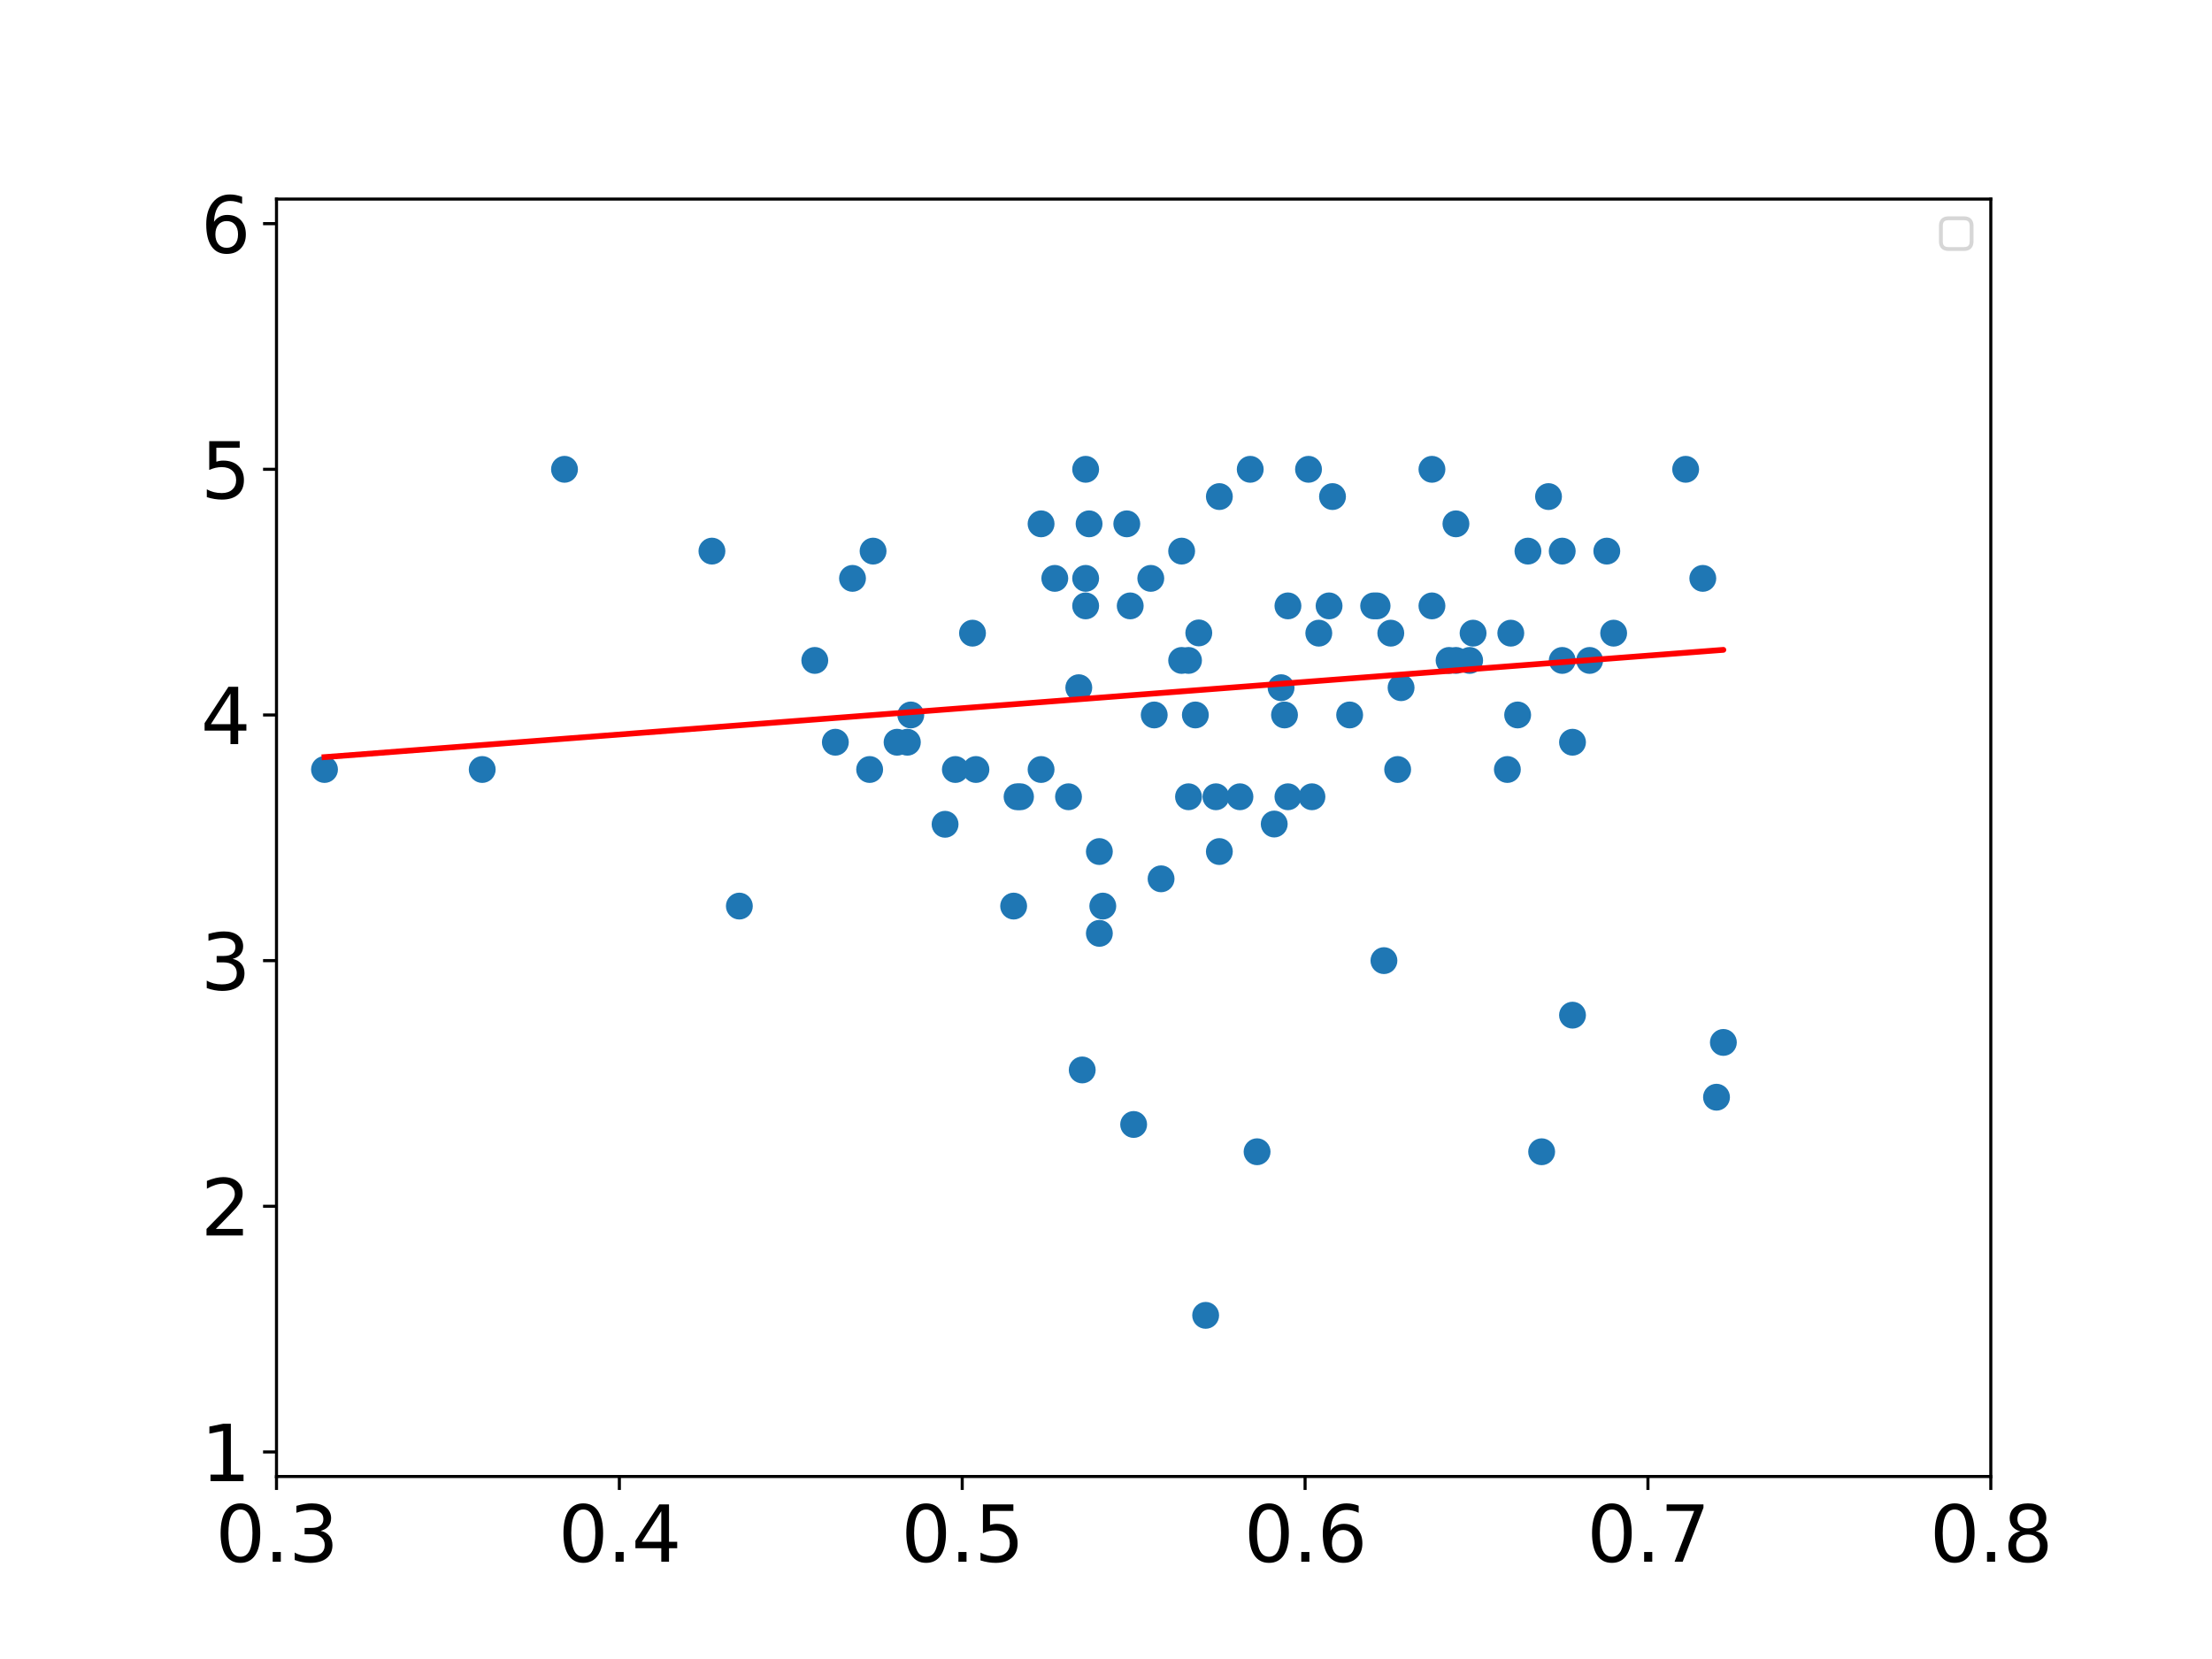 <?xml version="1.0" encoding="utf-8" standalone="no"?>
<!DOCTYPE svg PUBLIC "-//W3C//DTD SVG 1.1//EN"
  "http://www.w3.org/Graphics/SVG/1.1/DTD/svg11.dtd">
<svg xmlns:xlink="http://www.w3.org/1999/xlink" width="576pt" height="432pt" viewBox="0 0 576 432" xmlns="http://www.w3.org/2000/svg" version="1.1">
 <defs>
  <style type="text/css">*{stroke-linejoin: round; stroke-linecap: butt}</style>
 </defs>
 <g id="figure_1">
  <g id="patch_1">
   <path d="M 0 432 
L 576 432 
L 576 0 
L 0 0 
z
" style="fill: #ffffff"/>
  </g>
  <g id="axes_1">
   <g id="patch_2">
    <path d="M 72 384.48 
L 518.4 384.48 
L 518.4 51.84 
L 72 51.84 
z
" style="fill: #ffffff"/>
   </g>
   <g id="PathCollection_1">
    <defs>
     <path id="m1047be6efd" d="M 0 3 
C 0.796 3 1.559 2.684 2.121 2.121 
C 2.684 1.559 3 0.796 3 0 
C 3 -0.796 2.684 -1.559 2.121 -2.121 
C 1.559 -2.684 0.796 -3 0 -3 
C -0.796 -3 -1.559 -2.684 -2.121 -2.121 
C -2.684 -1.559 -3 -0.796 -3 0 
C -3 0.796 -2.684 1.559 -2.121 2.121 
C -1.559 2.684 -0.796 3 0 3 
z
" style="stroke: #1f77b4"/>
    </defs>
    <g clip-path="url(#pafcdf3d3eb)">
     <use xlink:href="#m1047be6efd" x="357.696" y="157.773" style="fill: #1f77b4; stroke: #1f77b4"/>
     <use xlink:href="#m1047be6efd" x="287.165" y="235.943" style="fill: #1f77b4; stroke: #1f77b4"/>
     <use xlink:href="#m1047be6efd" x="294.307" y="157.773" style="fill: #1f77b4; stroke: #1f77b4"/>
     <use xlink:href="#m1047be6efd" x="409.478" y="193.276" style="fill: #1f77b4; stroke: #1f77b4"/>
     <use xlink:href="#m1047be6efd" x="420.192" y="164.874" style="fill: #1f77b4; stroke: #1f77b4"/>
     <use xlink:href="#m1047be6efd" x="343.411" y="164.874" style="fill: #1f77b4; stroke: #1f77b4"/>
     <use xlink:href="#m1047be6efd" x="302.342" y="228.843" style="fill: #1f77b4; stroke: #1f77b4"/>
     <use xlink:href="#m1047be6efd" x="363.946" y="200.377" style="fill: #1f77b4; stroke: #1f77b4"/>
     <use xlink:href="#m1047be6efd" x="263.952" y="235.943" style="fill: #1f77b4; stroke: #1f77b4"/>
     <use xlink:href="#m1047be6efd" x="312.163" y="164.81" style="fill: #1f77b4; stroke: #1f77b4"/>
     <use xlink:href="#m1047be6efd" x="334.483" y="186.175" style="fill: #1f77b4; stroke: #1f77b4"/>
     <use xlink:href="#m1047be6efd" x="282.701" y="150.608" style="fill: #1f77b4; stroke: #1f77b4"/>
     <use xlink:href="#m1047be6efd" x="395.194" y="186.175" style="fill: #1f77b4; stroke: #1f77b4"/>
     <use xlink:href="#m1047be6efd" x="397.872" y="143.508" style="fill: #1f77b4; stroke: #1f77b4"/>
     <use xlink:href="#m1047be6efd" x="317.52" y="221.742" style="fill: #1f77b4; stroke: #1f77b4"/>
     <use xlink:href="#m1047be6efd" x="403.229" y="129.307" style="fill: #1f77b4; stroke: #1f77b4"/>
     <use xlink:href="#m1047be6efd" x="313.949" y="342.516" style="fill: #1f77b4; stroke: #1f77b4"/>
     <use xlink:href="#m1047be6efd" x="333.59" y="179.075" style="fill: #1f77b4; stroke: #1f77b4"/>
     <use xlink:href="#m1047be6efd" x="325.555" y="122.206" style="fill: #1f77b4; stroke: #1f77b4"/>
     <use xlink:href="#m1047be6efd" x="360.374" y="250.145" style="fill: #1f77b4; stroke: #1f77b4"/>
     <use xlink:href="#m1047be6efd" x="309.485" y="207.477" style="fill: #1f77b4; stroke: #1f77b4"/>
     <use xlink:href="#m1047be6efd" x="382.694" y="171.974" style="fill: #1f77b4; stroke: #1f77b4"/>
     <use xlink:href="#m1047be6efd" x="293.414" y="136.407" style="fill: #1f77b4; stroke: #1f77b4"/>
     <use xlink:href="#m1047be6efd" x="300.557" y="186.175" style="fill: #1f77b4; stroke: #1f77b4"/>
     <use xlink:href="#m1047be6efd" x="418.406" y="143.508" style="fill: #1f77b4; stroke: #1f77b4"/>
     <use xlink:href="#m1047be6efd" x="409.478" y="264.346" style="fill: #1f77b4; stroke: #1f77b4"/>
     <use xlink:href="#m1047be6efd" x="307.699" y="143.508" style="fill: #1f77b4; stroke: #1f77b4"/>
     <use xlink:href="#m1047be6efd" x="236.275" y="193.276" style="fill: #1f77b4; stroke: #1f77b4"/>
     <use xlink:href="#m1047be6efd" x="280.915" y="179.075" style="fill: #1f77b4; stroke: #1f77b4"/>
     <use xlink:href="#m1047be6efd" x="346.982" y="129.307" style="fill: #1f77b4; stroke: #1f77b4"/>
     <use xlink:href="#m1047be6efd" x="341.626" y="207.477" style="fill: #1f77b4; stroke: #1f77b4"/>
     <use xlink:href="#m1047be6efd" x="358.589" y="157.773" style="fill: #1f77b4; stroke: #1f77b4"/>
     <use xlink:href="#m1047be6efd" x="340.733" y="122.206" style="fill: #1f77b4; stroke: #1f77b4"/>
     <use xlink:href="#m1047be6efd" x="271.094" y="136.407" style="fill: #1f77b4; stroke: #1f77b4"/>
     <use xlink:href="#m1047be6efd" x="362.16" y="164.874" style="fill: #1f77b4; stroke: #1f77b4"/>
     <use xlink:href="#m1047be6efd" x="248.774" y="200.377" style="fill: #1f77b4; stroke: #1f77b4"/>
     <use xlink:href="#m1047be6efd" x="233.597" y="193.276" style="fill: #1f77b4; stroke: #1f77b4"/>
     <use xlink:href="#m1047be6efd" x="377.338" y="171.974" style="fill: #1f77b4; stroke: #1f77b4"/>
     <use xlink:href="#m1047be6efd" x="265.738" y="207.477" style="fill: #1f77b4; stroke: #1f77b4"/>
     <use xlink:href="#m1047be6efd" x="335.376" y="157.773" style="fill: #1f77b4; stroke: #1f77b4"/>
     <use xlink:href="#m1047be6efd" x="286.272" y="221.742" style="fill: #1f77b4; stroke: #1f77b4"/>
     <use xlink:href="#m1047be6efd" x="443.405" y="150.608" style="fill: #1f77b4; stroke: #1f77b4"/>
     <use xlink:href="#m1047be6efd" x="351.446" y="186.175" style="fill: #1f77b4; stroke: #1f77b4"/>
     <use xlink:href="#m1047be6efd" x="448.762" y="271.446" style="fill: #1f77b4; stroke: #1f77b4"/>
     <use xlink:href="#m1047be6efd" x="393.408" y="164.874" style="fill: #1f77b4; stroke: #1f77b4"/>
     <use xlink:href="#m1047be6efd" x="295.2" y="292.812" style="fill: #1f77b4; stroke: #1f77b4"/>
     <use xlink:href="#m1047be6efd" x="282.701" y="157.773" style="fill: #1f77b4; stroke: #1f77b4"/>
     <use xlink:href="#m1047be6efd" x="254.131" y="200.377" style="fill: #1f77b4; stroke: #1f77b4"/>
     <use xlink:href="#m1047be6efd" x="413.942" y="171.974" style="fill: #1f77b4; stroke: #1f77b4"/>
     <use xlink:href="#m1047be6efd" x="379.123" y="171.974" style="fill: #1f77b4; stroke: #1f77b4"/>
     <use xlink:href="#m1047be6efd" x="221.99" y="150.608" style="fill: #1f77b4; stroke: #1f77b4"/>
     <use xlink:href="#m1047be6efd" x="446.976" y="285.712" style="fill: #1f77b4; stroke: #1f77b4"/>
     <use xlink:href="#m1047be6efd" x="383.587" y="164.874" style="fill: #1f77b4; stroke: #1f77b4"/>
     <use xlink:href="#m1047be6efd" x="392.515" y="200.377" style="fill: #1f77b4; stroke: #1f77b4"/>
     <use xlink:href="#m1047be6efd" x="212.17" y="171.974" style="fill: #1f77b4; stroke: #1f77b4"/>
     <use xlink:href="#m1047be6efd" x="401.443" y="299.913" style="fill: #1f77b4; stroke: #1f77b4"/>
     <use xlink:href="#m1047be6efd" x="406.8" y="143.508" style="fill: #1f77b4; stroke: #1f77b4"/>
     <use xlink:href="#m1047be6efd" x="406.8" y="171.974" style="fill: #1f77b4; stroke: #1f77b4"/>
     <use xlink:href="#m1047be6efd" x="438.941" y="122.206" style="fill: #1f77b4; stroke: #1f77b4"/>
     <use xlink:href="#m1047be6efd" x="335.376" y="207.477" style="fill: #1f77b4; stroke: #1f77b4"/>
     <use xlink:href="#m1047be6efd" x="346.09" y="157.773" style="fill: #1f77b4; stroke: #1f77b4"/>
     <use xlink:href="#m1047be6efd" x="372.874" y="122.206" style="fill: #1f77b4; stroke: #1f77b4"/>
     <use xlink:href="#m1047be6efd" x="226.454" y="200.377" style="fill: #1f77b4; stroke: #1f77b4"/>
     <use xlink:href="#m1047be6efd" x="372.874" y="157.773" style="fill: #1f77b4; stroke: #1f77b4"/>
     <use xlink:href="#m1047be6efd" x="311.27" y="186.175" style="fill: #1f77b4; stroke: #1f77b4"/>
     <use xlink:href="#m1047be6efd" x="322.877" y="207.477" style="fill: #1f77b4; stroke: #1f77b4"/>
     <use xlink:href="#m1047be6efd" x="316.627" y="207.477" style="fill: #1f77b4; stroke: #1f77b4"/>
     <use xlink:href="#m1047be6efd" x="283.594" y="136.407" style="fill: #1f77b4; stroke: #1f77b4"/>
     <use xlink:href="#m1047be6efd" x="237.168" y="186.175" style="fill: #1f77b4; stroke: #1f77b4"/>
     <use xlink:href="#m1047be6efd" x="327.341" y="299.913" style="fill: #1f77b4; stroke: #1f77b4"/>
     <use xlink:href="#m1047be6efd" x="364.838" y="179.075" style="fill: #1f77b4; stroke: #1f77b4"/>
     <use xlink:href="#m1047be6efd" x="185.386" y="143.508" style="fill: #1f77b4; stroke: #1f77b4"/>
     <use xlink:href="#m1047be6efd" x="253.238" y="164.874" style="fill: #1f77b4; stroke: #1f77b4"/>
     <use xlink:href="#m1047be6efd" x="264.845" y="207.477" style="fill: #1f77b4; stroke: #1f77b4"/>
     <use xlink:href="#m1047be6efd" x="125.568" y="200.377" style="fill: #1f77b4; stroke: #1f77b4"/>
     <use xlink:href="#m1047be6efd" x="274.666" y="150.608" style="fill: #1f77b4; stroke: #1f77b4"/>
     <use xlink:href="#m1047be6efd" x="227.347" y="143.508" style="fill: #1f77b4; stroke: #1f77b4"/>
     <use xlink:href="#m1047be6efd" x="281.808" y="278.611" style="fill: #1f77b4; stroke: #1f77b4"/>
     <use xlink:href="#m1047be6efd" x="379.123" y="136.407" style="fill: #1f77b4; stroke: #1f77b4"/>
     <use xlink:href="#m1047be6efd" x="331.805" y="214.578" style="fill: #1f77b4; stroke: #1f77b4"/>
     <use xlink:href="#m1047be6efd" x="192.528" y="235.943" style="fill: #1f77b4; stroke: #1f77b4"/>
     <use xlink:href="#m1047be6efd" x="309.485" y="171.974" style="fill: #1f77b4; stroke: #1f77b4"/>
     <use xlink:href="#m1047be6efd" x="278.237" y="207.477" style="fill: #1f77b4; stroke: #1f77b4"/>
     <use xlink:href="#m1047be6efd" x="307.699" y="171.974" style="fill: #1f77b4; stroke: #1f77b4"/>
     <use xlink:href="#m1047be6efd" x="271.094" y="200.377" style="fill: #1f77b4; stroke: #1f77b4"/>
     <use xlink:href="#m1047be6efd" x="282.701" y="122.206" style="fill: #1f77b4; stroke: #1f77b4"/>
     <use xlink:href="#m1047be6efd" x="286.272" y="243.044" style="fill: #1f77b4; stroke: #1f77b4"/>
     <use xlink:href="#m1047be6efd" x="299.664" y="150.608" style="fill: #1f77b4; stroke: #1f77b4"/>
     <use xlink:href="#m1047be6efd" x="246.096" y="214.642" style="fill: #1f77b4; stroke: #1f77b4"/>
     <use xlink:href="#m1047be6efd" x="317.52" y="129.307" style="fill: #1f77b4; stroke: #1f77b4"/>
     <use xlink:href="#m1047be6efd" x="146.995" y="122.206" style="fill: #1f77b4; stroke: #1f77b4"/>
     <use xlink:href="#m1047be6efd" x="217.526" y="193.276" style="fill: #1f77b4; stroke: #1f77b4"/>
     <use xlink:href="#m1047be6efd" x="84.499" y="200.377" style="fill: #1f77b4; stroke: #1f77b4"/>
    </g>
   </g>
   <g id="matplotlib.axis_1">
    <g id="xtick_1">
     <g id="line2d_1">
      <defs>
       <path id="m6be0cabb58" d="M 0 0 
L 0 3.5 
" style="stroke: #000000; stroke-width: 0.8"/>
      </defs>
      <g>
       <use xlink:href="#m6be0cabb58" x="72" y="384.48" style="stroke: #000000; stroke-width: 0.8"/>
      </g>
     </g>
     <g id="text_1">
      <!-- 0.3 -->
      <g transform="translate(56.097 406.677) scale(0.2 -0.2)">
       <defs>
        <path id="DejaVuSans-30" d="M 2034 4250 
Q 1547 4250 1301 3770 
Q 1056 3291 1056 2328 
Q 1056 1369 1301 889 
Q 1547 409 2034 409 
Q 2525 409 2770 889 
Q 3016 1369 3016 2328 
Q 3016 3291 2770 3770 
Q 2525 4250 2034 4250 
z
M 2034 4750 
Q 2819 4750 3233 4129 
Q 3647 3509 3647 2328 
Q 3647 1150 3233 529 
Q 2819 -91 2034 -91 
Q 1250 -91 836 529 
Q 422 1150 422 2328 
Q 422 3509 836 4129 
Q 1250 4750 2034 4750 
z
" transform="scale(0.016)"/>
        <path id="DejaVuSans-2e" d="M 684 794 
L 1344 794 
L 1344 0 
L 684 0 
L 684 794 
z
" transform="scale(0.016)"/>
        <path id="DejaVuSans-33" d="M 2597 2516 
Q 3050 2419 3304 2112 
Q 3559 1806 3559 1356 
Q 3559 666 3084 287 
Q 2609 -91 1734 -91 
Q 1441 -91 1130 -33 
Q 819 25 488 141 
L 488 750 
Q 750 597 1062 519 
Q 1375 441 1716 441 
Q 2309 441 2620 675 
Q 2931 909 2931 1356 
Q 2931 1769 2642 2001 
Q 2353 2234 1838 2234 
L 1294 2234 
L 1294 2753 
L 1863 2753 
Q 2328 2753 2575 2939 
Q 2822 3125 2822 3475 
Q 2822 3834 2567 4026 
Q 2313 4219 1838 4219 
Q 1578 4219 1281 4162 
Q 984 4106 628 3988 
L 628 4550 
Q 988 4650 1302 4700 
Q 1616 4750 1894 4750 
Q 2613 4750 3031 4423 
Q 3450 4097 3450 3541 
Q 3450 3153 3228 2886 
Q 3006 2619 2597 2516 
z
" transform="scale(0.016)"/>
       </defs>
       <use xlink:href="#DejaVuSans-30"/>
       <use xlink:href="#DejaVuSans-2e" x="63.623"/>
       <use xlink:href="#DejaVuSans-33" x="95.41"/>
      </g>
     </g>
    </g>
    <g id="xtick_2">
     <g id="line2d_2">
      <g>
       <use xlink:href="#m6be0cabb58" x="161.28" y="384.48" style="stroke: #000000; stroke-width: 0.8"/>
      </g>
     </g>
     <g id="text_2">
      <!-- 0.4 -->
      <g transform="translate(145.377 406.677) scale(0.2 -0.2)">
       <defs>
        <path id="DejaVuSans-34" d="M 2419 4116 
L 825 1625 
L 2419 1625 
L 2419 4116 
z
M 2253 4666 
L 3047 4666 
L 3047 1625 
L 3713 1625 
L 3713 1100 
L 3047 1100 
L 3047 0 
L 2419 0 
L 2419 1100 
L 313 1100 
L 313 1709 
L 2253 4666 
z
" transform="scale(0.016)"/>
       </defs>
       <use xlink:href="#DejaVuSans-30"/>
       <use xlink:href="#DejaVuSans-2e" x="63.623"/>
       <use xlink:href="#DejaVuSans-34" x="95.41"/>
      </g>
     </g>
    </g>
    <g id="xtick_3">
     <g id="line2d_3">
      <g>
       <use xlink:href="#m6be0cabb58" x="250.56" y="384.48" style="stroke: #000000; stroke-width: 0.8"/>
      </g>
     </g>
     <g id="text_3">
      <!-- 0.5 -->
      <g transform="translate(234.657 406.677) scale(0.2 -0.2)">
       <defs>
        <path id="DejaVuSans-35" d="M 691 4666 
L 3169 4666 
L 3169 4134 
L 1269 4134 
L 1269 2991 
Q 1406 3038 1543 3061 
Q 1681 3084 1819 3084 
Q 2600 3084 3056 2656 
Q 3513 2228 3513 1497 
Q 3513 744 3044 326 
Q 2575 -91 1722 -91 
Q 1428 -91 1123 -41 
Q 819 9 494 109 
L 494 744 
Q 775 591 1075 516 
Q 1375 441 1709 441 
Q 2250 441 2565 725 
Q 2881 1009 2881 1497 
Q 2881 1984 2565 2268 
Q 2250 2553 1709 2553 
Q 1456 2553 1204 2497 
Q 953 2441 691 2322 
L 691 4666 
z
" transform="scale(0.016)"/>
       </defs>
       <use xlink:href="#DejaVuSans-30"/>
       <use xlink:href="#DejaVuSans-2e" x="63.623"/>
       <use xlink:href="#DejaVuSans-35" x="95.41"/>
      </g>
     </g>
    </g>
    <g id="xtick_4">
     <g id="line2d_4">
      <g>
       <use xlink:href="#m6be0cabb58" x="339.84" y="384.48" style="stroke: #000000; stroke-width: 0.8"/>
      </g>
     </g>
     <g id="text_4">
      <!-- 0.6 -->
      <g transform="translate(323.937 406.677) scale(0.2 -0.2)">
       <defs>
        <path id="DejaVuSans-36" d="M 2113 2584 
Q 1688 2584 1439 2293 
Q 1191 2003 1191 1497 
Q 1191 994 1439 701 
Q 1688 409 2113 409 
Q 2538 409 2786 701 
Q 3034 994 3034 1497 
Q 3034 2003 2786 2293 
Q 2538 2584 2113 2584 
z
M 3366 4563 
L 3366 3988 
Q 3128 4100 2886 4159 
Q 2644 4219 2406 4219 
Q 1781 4219 1451 3797 
Q 1122 3375 1075 2522 
Q 1259 2794 1537 2939 
Q 1816 3084 2150 3084 
Q 2853 3084 3261 2657 
Q 3669 2231 3669 1497 
Q 3669 778 3244 343 
Q 2819 -91 2113 -91 
Q 1303 -91 875 529 
Q 447 1150 447 2328 
Q 447 3434 972 4092 
Q 1497 4750 2381 4750 
Q 2619 4750 2861 4703 
Q 3103 4656 3366 4563 
z
" transform="scale(0.016)"/>
       </defs>
       <use xlink:href="#DejaVuSans-30"/>
       <use xlink:href="#DejaVuSans-2e" x="63.623"/>
       <use xlink:href="#DejaVuSans-36" x="95.41"/>
      </g>
     </g>
    </g>
    <g id="xtick_5">
     <g id="line2d_5">
      <g>
       <use xlink:href="#m6be0cabb58" x="429.12" y="384.48" style="stroke: #000000; stroke-width: 0.8"/>
      </g>
     </g>
     <g id="text_5">
      <!-- 0.7 -->
      <g transform="translate(413.217 406.677) scale(0.2 -0.2)">
       <defs>
        <path id="DejaVuSans-37" d="M 525 4666 
L 3525 4666 
L 3525 4397 
L 1831 0 
L 1172 0 
L 2766 4134 
L 525 4134 
L 525 4666 
z
" transform="scale(0.016)"/>
       </defs>
       <use xlink:href="#DejaVuSans-30"/>
       <use xlink:href="#DejaVuSans-2e" x="63.623"/>
       <use xlink:href="#DejaVuSans-37" x="95.41"/>
      </g>
     </g>
    </g>
    <g id="xtick_6">
     <g id="line2d_6">
      <g>
       <use xlink:href="#m6be0cabb58" x="518.4" y="384.48" style="stroke: #000000; stroke-width: 0.8"/>
      </g>
     </g>
     <g id="text_6">
      <!-- 0.8 -->
      <g transform="translate(502.497 406.677) scale(0.2 -0.2)">
       <defs>
        <path id="DejaVuSans-38" d="M 2034 2216 
Q 1584 2216 1326 1975 
Q 1069 1734 1069 1313 
Q 1069 891 1326 650 
Q 1584 409 2034 409 
Q 2484 409 2743 651 
Q 3003 894 3003 1313 
Q 3003 1734 2745 1975 
Q 2488 2216 2034 2216 
z
M 1403 2484 
Q 997 2584 770 2862 
Q 544 3141 544 3541 
Q 544 4100 942 4425 
Q 1341 4750 2034 4750 
Q 2731 4750 3128 4425 
Q 3525 4100 3525 3541 
Q 3525 3141 3298 2862 
Q 3072 2584 2669 2484 
Q 3125 2378 3379 2068 
Q 3634 1759 3634 1313 
Q 3634 634 3220 271 
Q 2806 -91 2034 -91 
Q 1263 -91 848 271 
Q 434 634 434 1313 
Q 434 1759 690 2068 
Q 947 2378 1403 2484 
z
M 1172 3481 
Q 1172 3119 1398 2916 
Q 1625 2713 2034 2713 
Q 2441 2713 2670 2916 
Q 2900 3119 2900 3481 
Q 2900 3844 2670 4047 
Q 2441 4250 2034 4250 
Q 1625 4250 1398 4047 
Q 1172 3844 1172 3481 
z
" transform="scale(0.016)"/>
       </defs>
       <use xlink:href="#DejaVuSans-30"/>
       <use xlink:href="#DejaVuSans-2e" x="63.623"/>
       <use xlink:href="#DejaVuSans-38" x="95.41"/>
      </g>
     </g>
    </g>
   </g>
   <g id="matplotlib.axis_2">
    <g id="ytick_1">
     <g id="line2d_7">
      <defs>
       <path id="m5643dc4154" d="M 0 0 
L -3.5 0 
" style="stroke: #000000; stroke-width: 0.8"/>
      </defs>
      <g>
       <use xlink:href="#m5643dc4154" x="72" y="378.083" style="stroke: #000000; stroke-width: 0.8"/>
      </g>
     </g>
     <g id="text_7">
      <!-- 1 -->
      <g transform="translate(52.275 385.682) scale(0.2 -0.2)">
       <defs>
        <path id="DejaVuSans-31" d="M 794 531 
L 1825 531 
L 1825 4091 
L 703 3866 
L 703 4441 
L 1819 4666 
L 2450 4666 
L 2450 531 
L 3481 531 
L 3481 0 
L 794 0 
L 794 531 
z
" transform="scale(0.016)"/>
       </defs>
       <use xlink:href="#DejaVuSans-31"/>
      </g>
     </g>
    </g>
    <g id="ytick_2">
     <g id="line2d_8">
      <g>
       <use xlink:href="#m5643dc4154" x="72" y="314.114" style="stroke: #000000; stroke-width: 0.8"/>
      </g>
     </g>
     <g id="text_8">
      <!-- 2 -->
      <g transform="translate(52.275 321.712) scale(0.2 -0.2)">
       <defs>
        <path id="DejaVuSans-32" d="M 1228 531 
L 3431 531 
L 3431 0 
L 469 0 
L 469 531 
Q 828 903 1448 1529 
Q 2069 2156 2228 2338 
Q 2531 2678 2651 2914 
Q 2772 3150 2772 3378 
Q 2772 3750 2511 3984 
Q 2250 4219 1831 4219 
Q 1534 4219 1204 4116 
Q 875 4013 500 3803 
L 500 4441 
Q 881 4594 1212 4672 
Q 1544 4750 1819 4750 
Q 2544 4750 2975 4387 
Q 3406 4025 3406 3419 
Q 3406 3131 3298 2873 
Q 3191 2616 2906 2266 
Q 2828 2175 2409 1742 
Q 1991 1309 1228 531 
z
" transform="scale(0.016)"/>
       </defs>
       <use xlink:href="#DejaVuSans-32"/>
      </g>
     </g>
    </g>
    <g id="ytick_3">
     <g id="line2d_9">
      <g>
       <use xlink:href="#m5643dc4154" x="72" y="250.145" style="stroke: #000000; stroke-width: 0.8"/>
      </g>
     </g>
     <g id="text_9">
      <!-- 3 -->
      <g transform="translate(52.275 257.743) scale(0.2 -0.2)">
       <use xlink:href="#DejaVuSans-33"/>
      </g>
     </g>
    </g>
    <g id="ytick_4">
     <g id="line2d_10">
      <g>
       <use xlink:href="#m5643dc4154" x="72" y="186.175" style="stroke: #000000; stroke-width: 0.8"/>
      </g>
     </g>
     <g id="text_10">
      <!-- 4 -->
      <g transform="translate(52.275 193.774) scale(0.2 -0.2)">
       <use xlink:href="#DejaVuSans-34"/>
      </g>
     </g>
    </g>
    <g id="ytick_5">
     <g id="line2d_11">
      <g>
       <use xlink:href="#m5643dc4154" x="72" y="122.206" style="stroke: #000000; stroke-width: 0.8"/>
      </g>
     </g>
     <g id="text_11">
      <!-- 5 -->
      <g transform="translate(52.275 129.805) scale(0.2 -0.2)">
       <use xlink:href="#DejaVuSans-35"/>
      </g>
     </g>
    </g>
    <g id="ytick_6">
     <g id="line2d_12">
      <g>
       <use xlink:href="#m5643dc4154" x="72" y="58.237" style="stroke: #000000; stroke-width: 0.8"/>
      </g>
     </g>
     <g id="text_12">
      <!-- 6 -->
      <g transform="translate(52.275 65.835) scale(0.2 -0.2)">
       <use xlink:href="#DejaVuSans-36"/>
      </g>
     </g>
    </g>
   </g>
   <g id="line2d_13">
    <path d="M 357.696 176.202 
L 287.165 181.61 
L 294.307 181.063 
L 409.478 172.231 
L 420.192 171.409 
L 343.411 177.297 
L 302.342 180.447 
L 363.946 175.723 
L 263.952 183.39 
L 312.163 179.693 
L 334.483 177.982 
L 282.701 181.953 
L 395.194 173.326 
L 397.872 173.121 
L 317.52 179.283 
L 403.229 172.71 
L 313.949 179.556 
L 333.59 178.05 
L 325.555 178.666 
L 360.374 175.996 
L 309.485 179.899 
L 382.694 174.285 
L 293.414 181.131 
L 300.557 180.583 
L 418.406 171.546 
L 409.478 172.231 
L 307.699 180.036 
L 236.275 185.513 
L 280.915 182.09 
L 346.982 177.023 
L 341.626 177.434 
L 358.589 176.133 
L 340.733 177.503 
L 271.094 182.843 
L 362.16 175.859 
L 248.774 184.554 
L 233.597 185.718 
L 377.338 174.696 
L 265.738 183.254 
L 335.376 177.913 
L 286.272 181.679 
L 443.405 169.629 
L 351.446 176.681 
L 448.762 169.218 
L 393.408 173.463 
L 295.2 180.994 
L 282.701 181.953 
L 254.131 184.144 
L 413.942 171.889 
L 379.123 174.559 
L 221.99 186.608 
L 446.976 169.355 
L 383.587 174.216 
L 392.515 173.532 
L 212.17 187.361 
L 401.443 172.847 
L 406.8 172.436 
L 406.8 172.436 
L 438.941 169.972 
L 335.376 177.913 
L 346.09 177.092 
L 372.874 175.038 
L 226.454 186.266 
L 372.874 175.038 
L 311.27 179.762 
L 322.877 178.872 
L 316.627 179.351 
L 283.594 181.884 
L 237.168 185.444 
L 327.341 178.53 
L 364.838 175.654 
L 185.386 189.415 
L 253.238 184.212 
L 264.845 183.322 
L 125.568 194.002 
L 274.666 182.569 
L 227.347 186.198 
L 281.808 182.021 
L 379.123 174.559 
L 331.805 178.187 
L 192.528 188.868 
L 309.485 179.899 
L 278.237 182.295 
L 307.699 180.036 
L 271.094 182.843 
L 282.701 181.953 
L 286.272 181.679 
L 299.664 180.652 
L 246.096 184.76 
L 317.52 179.283 
L 146.995 192.359 
L 217.526 186.951 
L 84.499 197.152 
" clip-path="url(#pafcdf3d3eb)" style="fill: none; stroke: #ff0000; stroke-width: 1.5; stroke-linecap: square"/>
   </g>
   <g id="patch_3">
    <path d="M 72 384.48 
L 72 51.84 
" style="fill: none; stroke: #000000; stroke-width: 0.8; stroke-linejoin: miter; stroke-linecap: square"/>
   </g>
   <g id="patch_4">
    <path d="M 518.4 384.48 
L 518.4 51.84 
" style="fill: none; stroke: #000000; stroke-width: 0.8; stroke-linejoin: miter; stroke-linecap: square"/>
   </g>
   <g id="patch_5">
    <path d="M 72 384.48 
L 518.4 384.48 
" style="fill: none; stroke: #000000; stroke-width: 0.8; stroke-linejoin: miter; stroke-linecap: square"/>
   </g>
   <g id="patch_6">
    <path d="M 72 51.84 
L 518.4 51.84 
" style="fill: none; stroke: #000000; stroke-width: 0.8; stroke-linejoin: miter; stroke-linecap: square"/>
   </g>
   <g id="legend_1">
    <g id="patch_7">
     <path d="M 507.4 64.84 
L 511.4 64.84 
Q 513.4 64.84 513.4 62.84 
L 513.4 58.84 
Q 513.4 56.84 511.4 56.84 
L 507.4 56.84 
Q 505.4 56.84 505.4 58.84 
L 505.4 62.84 
Q 505.4 64.84 507.4 64.84 
z
" style="fill: #ffffff; opacity: 0.8; stroke: #cccccc; stroke-linejoin: miter"/>
    </g>
   </g>
  </g>
 </g>
 <defs>
  <clipPath id="pafcdf3d3eb">
   <rect x="72" y="51.84" width="446.4" height="332.64"/>
  </clipPath>
 </defs>
</svg>
